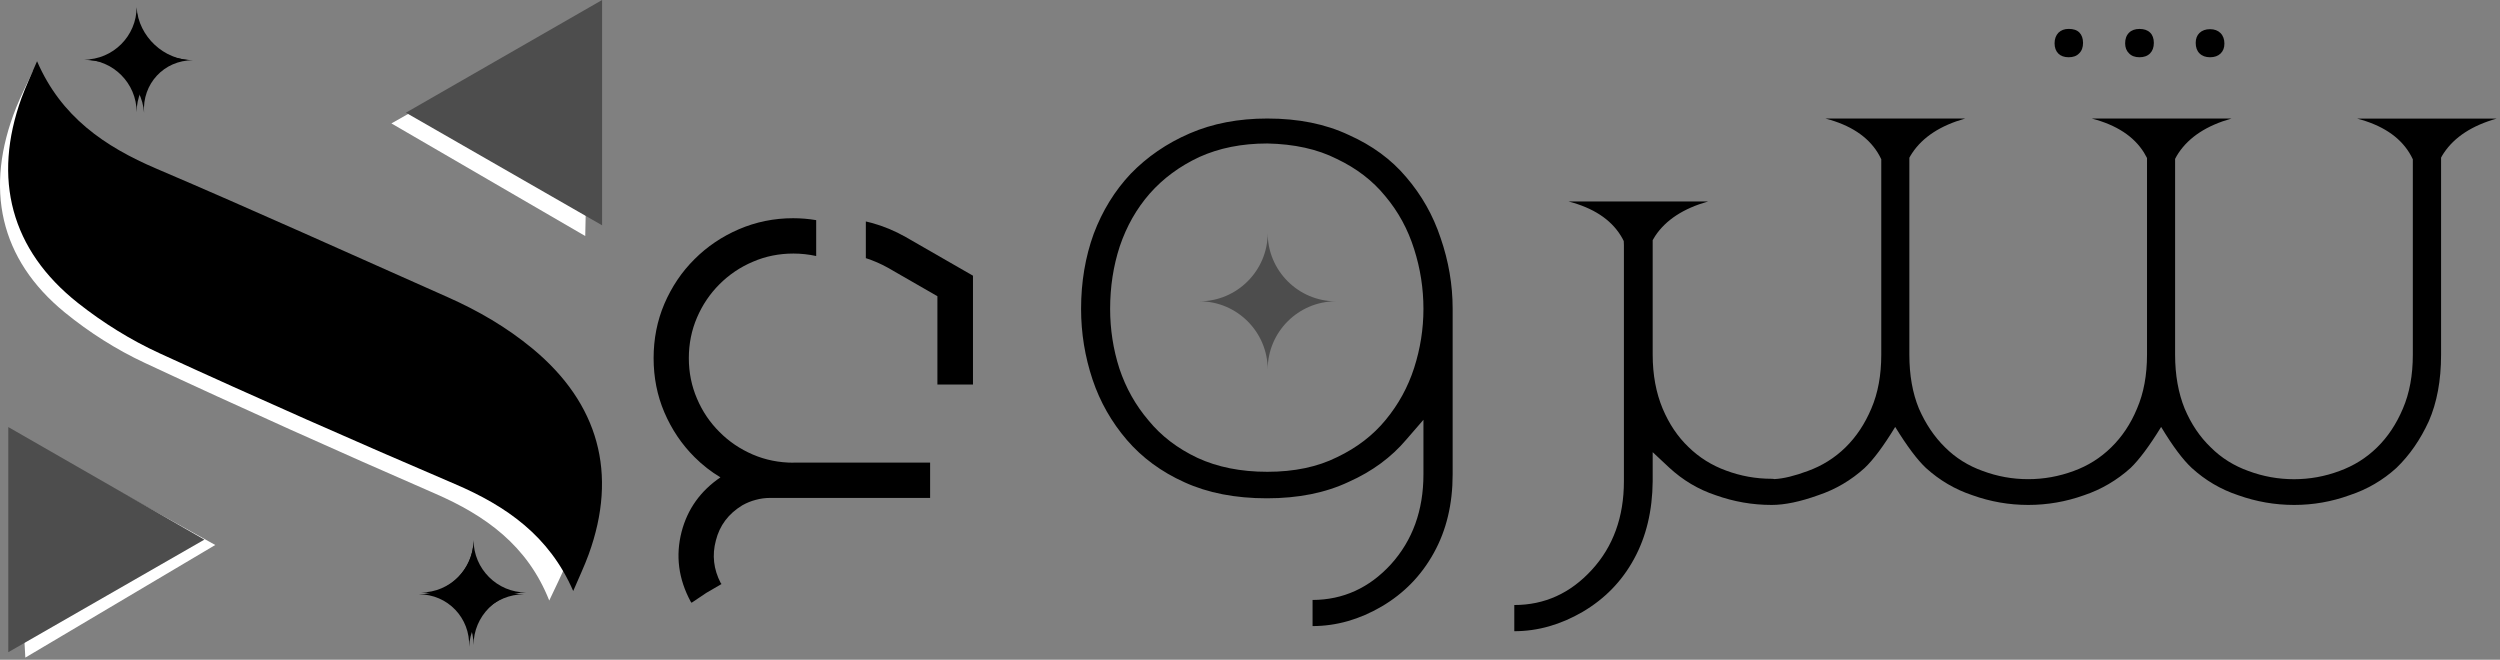 <?xml version="1.0" encoding="UTF-8" standalone="no"?>
<!DOCTYPE svg PUBLIC "-//W3C//DTD SVG 1.1//EN" "http://www.w3.org/Graphics/SVG/1.1/DTD/svg11.dtd">
<svg width="100%" height="100%" viewBox="0 0 648 171" version="1.1" xmlns="http://www.w3.org/2000/svg" xmlns:xlink="http://www.w3.org/1999/xlink" xml:space="preserve" xmlns:serif="http://www.serif.com/" style="fill-rule:evenodd;clip-rule:evenodd;stroke-linejoin:round;stroke-miterlimit:2;">
    <rect x="0" y="0" width="648" height="171" fill="#808080" stroke="none"/>
    <g transform="matrix(1,0,0,1,-579.511,0.001)">
        <g transform="matrix(1,0,0,1,0.001,-41.661)">
            <g transform="matrix(1,0,0,1,886.935,-289.72)">
                <g>
                    <g>
                        <path d="M-298.85,349.71C-293.17,364.1 -282.2,371.82 -268.96,377.57C-244.07,388.37 -219.43,399.73 -194.7,410.88C-186.94,414.38 -179.68,418.69 -173.22,424.22C-156.62,438.42 -152.3,456.61 -160.68,477.52C-161.91,480.59 -163.44,483.54 -165.06,487.04C-170.71,472.76 -181.56,465.01 -194.69,459.3C-219.92,448.32 -245.03,437.06 -269.94,425.42C-277.29,421.99 -284.32,417.51 -290.59,412.4C-307.49,398.62 -311.6,380.18 -303.22,359.23C-301.99,356.16 -300.46,353.2 -298.85,349.71Z" style="fill:white;"/>
                    </g>
                </g>
            </g>
        </g>
        <g transform="matrix(1,0,0,1,0.001,-41.661)">
            <g transform="matrix(1,0,0,1,886.935,-289.72)">
                <g>
                    <g>
                        <path d="M-270.08,360.61C-270.61,353.12 -277.17,346.99 -284.66,346.99C-277.17,346.99 -271.48,340.87 -272.01,333.37C-271.48,340.86 -264.92,346.99 -257.43,346.99C-264.92,346.99 -270.61,353.11 -270.08,360.61Z"/>
                    </g>
                </g>
            </g>
        </g>
        <g transform="matrix(1,0,0,1,0.001,-41.661)">
            <g transform="matrix(1,0,0,1,886.935,-289.72)">
                <g>
                    <g>
                        <path d="M-185.83,499.04C-185.52,491.55 -191.38,485.42 -198.87,485.42C-191.38,485.42 -185,479.3 -184.68,471.8C-184.99,479.29 -179.13,485.42 -171.63,485.42C-179.13,485.42 -185.52,491.55 -185.83,499.04Z"/>
                    </g>
                </g>
            </g>
        </g>
        <g transform="matrix(1,0,0,1,0.001,-41.661)">
            <g transform="matrix(1,0,0,1,886.935,-289.72)">
                <g>
                    <g>
                        <path d="M-297.82,347.25C-291.6,361.64 -280.33,369.36 -266.88,375.1C-241.58,385.9 -216.52,397.25 -191.37,408.41C-183.48,411.91 -176.06,416.22 -169.38,421.75C-152.24,435.95 -147.24,454.14 -154.83,475.05C-155.94,478.12 -157.36,481.07 -158.85,484.57C-165.04,470.29 -176.18,462.54 -189.53,456.83C-215.18,445.85 -240.71,434.59 -266.06,422.95C-273.54,419.52 -280.74,415.04 -287.2,409.93C-304.62,396.16 -309.42,377.71 -301.84,356.76C-300.71,353.69 -299.3,350.73 -297.82,347.25Z"/>
                    </g>
                </g>
            </g>
        </g>
        <g transform="matrix(1,0,0,1,0.001,-41.661)">
            <g transform="matrix(1,0,0,1,886.935,-289.72)">
                <g>
                    <g>
                        <path d="M-272.01,360.45C-272.01,352.96 -278.13,346.83 -285.63,346.83C-278.14,346.83 -272.01,340.71 -272.01,333.21C-272.01,340.7 -265.89,346.83 -258.39,346.83C-265.89,346.84 -272.01,352.96 -272.01,360.45Z"/>
                    </g>
                </g>
            </g>
        </g>
        <g transform="matrix(1,0,0,1,0.001,-41.661)">
            <g transform="matrix(1,0,0,1,886.935,-289.72)">
                <g>
                    <g>
                        <path d="M-184.68,498.57C-184.68,491.08 -190.8,484.95 -198.3,484.95C-190.81,484.95 -184.68,478.83 -184.68,471.33C-184.68,478.82 -178.56,484.95 -171.06,484.95C-178.56,484.96 -184.68,491.08 -184.68,498.57Z"/>
                    </g>
                </g>
            </g>
        </g>
        <g transform="matrix(1,0,0,1,0.001,-41.661)">
            <g transform="matrix(1,0,0,1,886.935,-289.72)">
                <g>
                    <g>
                        <path d="M-155.73,392.56C-172.56,382.78 -188.99,373.24 -205.97,363.37C-188.68,353.56 -171.76,343.96 -154.5,334.16C-154.91,353.76 -155.31,372.85 -155.73,392.56Z" style="fill:white;"/>
                    </g>
                </g>
            </g>
        </g>
        <g transform="matrix(1,0,0,1,0.001,-41.661)">
            <g transform="matrix(1,0,0,1,886.935,-289.72)">
                <g>
                    <g>
                        <path d="M-251.63,472.64C-268.2,482.46 -284.36,492.04 -300.86,501.83C-301.93,482.23 -302.98,463.09 -304.05,443.47C-286.51,453.23 -269.32,462.8 -251.63,472.64Z" style="fill:white;"/>
                    </g>
                </g>
            </g>
        </g>
        <g transform="matrix(1,0,0,1,0.001,-41.661)">
            <g transform="matrix(1,0,0,1,307.426,-289.72)">
                <g>
                    <g>
                        <path d="M812.01,342.5C812.01,343.64 811.68,344.56 811,345.21C810.35,345.9 809.44,346.22 808.29,346.22C807.14,346.22 806.23,345.89 805.61,345.27C804.96,344.62 804.63,343.73 804.63,342.59C804.63,341.45 804.99,340.53 805.64,339.85C806.33,339.2 807.17,338.87 808.29,338.87C809.5,338.87 810.42,339.16 811.07,339.82C811.68,340.44 812.01,341.36 812.01,342.5ZM841.21,342.5C841.21,341.42 841.54,340.54 842.19,339.92C842.87,339.27 843.79,338.94 844.93,338.94C846.07,338.94 846.99,339.3 847.64,339.95C848.32,340.64 848.65,341.55 848.65,342.69C848.65,343.77 848.32,344.62 847.64,345.27C846.99,345.89 846.08,346.22 844.93,346.22C843.78,346.22 842.87,345.89 842.19,345.21C841.54,344.56 841.21,343.64 841.21,342.5ZM830.36,342.5C830.36,343.64 830.03,344.56 829.39,345.21C828.71,345.9 827.78,346.22 826.64,346.22C825.49,346.22 824.58,345.89 823.93,345.21C823.25,344.56 822.92,343.67 822.92,342.6C822.92,341.46 823.25,340.54 823.93,339.86C824.58,339.21 825.49,338.88 826.64,338.88C827.79,338.88 828.71,339.17 829.39,339.83C830.03,340.44 830.36,341.36 830.36,342.5Z"/>
                    </g>
                </g>
            </g>
        </g>
        <g transform="matrix(1,0,0,1,0.001,-41.661)">
            <g transform="matrix(1,0,0,1,307.426,-289.72)">
                <g>
                    <g>
                        <path d="M904.81,372.24L904.81,423.39C904.81,430.02 903.73,435.74 901.64,440.54C899.45,445.31 896.67,449.36 893.21,452.69C889.71,455.86 885.66,458.24 881.06,459.75C876.45,461.42 871.68,462.26 866.71,462.26C861.72,462.26 856.91,461.41 852.24,459.75C847.7,458.25 843.68,455.86 840.2,452.69C837.91,450.57 835.26,447.04 832.25,442.04C829.18,447.04 826.53,450.56 824.32,452.69C820.79,455.86 816.77,458.24 812.26,459.75C807.6,461.42 802.76,462.26 797.79,462.26C792.83,462.26 787.99,461.41 783.36,459.75C778.82,458.25 774.8,455.86 771.3,452.69C769.04,450.57 766.4,447.04 763.32,442.04C760.28,447.04 757.64,450.56 755.39,452.69C751.89,455.86 747.88,458.24 743.35,459.75C738.71,461.42 734.69,462.26 731.29,462.26C726.29,462.26 721.49,461.41 716.82,459.75C712.28,458.25 708.26,455.83 704.76,452.6C704.63,452.47 703.2,451.13 700.46,448.58L700.46,456.12C700.39,463.76 698.79,470.49 695.62,476.27C692.48,482.05 688.04,486.59 682.33,489.96C676.61,493.29 670.7,494.99 664.59,494.99L664.59,488.2C672.43,488.2 679.13,485.16 684.68,479.09C690.23,473.05 693,465.37 693,456.13L693,394.89L692.96,393.86C692.71,393.35 692.45,392.87 692.17,392.43C689.53,388.2 685.03,385.26 678.65,383.6L714.83,383.6C708.45,385.4 703.88,388.38 701.11,392.54C700.88,392.88 700.66,393.25 700.46,393.63L700.46,423.31C700.46,428.54 701.34,433.21 703.04,437.29C704.71,441.24 706.93,444.57 709.74,447.25C712.54,449.99 715.81,452.02 719.5,453.36C723.25,454.76 727.21,455.48 731.29,455.48C731.54,455.48 731.78,455.51 732.02,455.56C734.37,455.44 737.27,454.73 740.67,453.46C744.36,452.12 747.62,450.1 750.43,447.35C753.23,444.61 755.46,441.24 757.13,437.29C758.86,433.27 759.71,428.6 759.71,423.31L759.71,372.66C759.41,372.04 759.11,371.47 758.78,370.94C756.14,366.71 751.64,363.77 745.26,362.11L781.44,362.11C775.06,363.91 770.49,366.89 767.72,371.05C767.46,371.43 767.23,371.83 766.99,372.26L766.99,423.31C766.99,428.6 767.81,433.27 769.47,437.29C771.2,441.24 773.46,444.61 776.26,447.35C779.01,450.09 782.27,452.12 786.02,453.46C789.78,454.86 793.7,455.58 797.78,455.58C801.87,455.58 805.79,454.86 809.58,453.46C813.26,452.12 816.5,450.1 819.3,447.35C822.11,444.61 824.37,441.24 826,437.29C827.74,433.27 828.59,428.6 828.59,423.31L828.59,372.34C828.33,371.84 828.08,371.38 827.81,370.94C825.17,366.71 820.67,363.77 814.29,362.11L850.47,362.11C844.09,363.91 839.52,366.89 836.75,371.05C836.44,371.51 836.15,372.02 835.87,372.56L835.87,423.32C835.87,428.61 836.72,433.28 838.35,437.3C840.02,441.25 842.27,444.62 845.14,447.36C847.88,450.1 851.15,452.13 854.9,453.47C858.65,454.87 862.61,455.59 866.69,455.59C870.78,455.59 874.7,454.87 878.45,453.47C882.14,452.13 885.41,450.11 888.21,447.36C891.02,444.62 893.24,441.25 894.91,437.3C896.64,433.28 897.49,428.61 897.49,423.32L897.49,372.67C897.2,372.05 896.89,371.48 896.56,370.95C893.93,366.72 889.42,363.78 883.05,362.12L919.22,362.12C912.85,363.92 908.28,366.9 905.51,371.06C905.28,371.4 905.03,371.81 904.81,372.24Z"/>
                    </g>
                </g>
            </g>
        </g>
        <g transform="matrix(1,0,0,1,0.001,-41.661)">
            <g transform="matrix(1,0,0,1,307.426,-289.72)">
                <g>
                    <g>
                        <path d="M641.04,454.33L641.04,440.19L636.58,445.34C632.72,449.9 627.76,453.57 621.68,456.28C615.66,459.12 608.62,460.54 600.46,460.54C592.27,460.54 585.16,459.15 579.09,456.38C573.07,453.67 568.12,450 564.19,445.44C560.19,440.78 557.22,435.56 555.27,429.75C553.29,423.8 552.3,417.72 552.3,411.45C552.3,404.48 553.39,398 555.57,391.99C557.82,386.01 561.02,380.82 565.15,376.43C569.41,372.04 574.5,368.53 580.45,365.96C586.4,363.38 593.11,362.1 600.57,362.1C608.66,362.1 615.66,363.52 621.68,366.36C627.75,369.07 632.71,372.7 636.58,377.3C640.58,381.96 643.55,387.21 645.5,393.09C647.56,399.07 648.61,405.18 648.61,411.36L648.61,454.34C648.61,462.04 646.99,468.81 643.75,474.66C640.51,480.54 636.02,485.17 630.23,488.57C624.48,491.94 618.47,493.66 612.3,493.66L612.3,486.89C620.22,486.86 627,483.78 632.62,477.64C638.22,471.44 641.04,463.68 641.04,454.33ZM641.04,411.45C641.04,406.16 640.24,401.01 638.63,395.96C637.01,390.81 634.53,386.25 631.17,382.25C627.9,378.22 623.71,375.01 618.58,372.57C613.56,370.03 607.55,368.71 600.57,368.57C593.92,368.57 588.08,369.76 582.96,372.07C577.87,374.45 573.57,377.62 570.1,381.55C566.66,385.48 564.09,390.04 562.34,395.19C560.65,400.34 559.83,405.76 559.83,411.44C559.83,416.73 560.62,421.91 562.24,426.94C563.92,431.96 566.44,436.45 569.81,440.39C573.08,444.39 577.31,447.63 582.49,450.07C587.64,452.45 593.67,453.67 600.57,453.67C607.54,453.67 613.59,452.41 618.67,449.87C623.79,447.43 628,444.19 631.27,440.19C634.57,436.19 637.02,431.73 638.63,426.74C640.24,421.72 641.04,416.6 641.04,411.45Z"/>
                    </g>
                </g>
            </g>
        </g>
        <g transform="matrix(1,0,0,1,0.001,-41.661)">
            <g transform="matrix(1,0,0,1,307.426,-289.72)">
                <g>
                    <g>
                        <path d="M496.51,398.29C498.49,398.93 500.38,399.75 502.21,400.77L515.06,408.16L515.06,431.06L524.28,431.06L524.28,402.84L506.83,392.81C504.02,391.21 501.09,390 498.04,389.16C497.53,389.02 497.02,388.9 496.51,388.78L496.51,398.29Z"/>
                    </g>
                </g>
            </g>
        </g>
        <g transform="matrix(1,0,0,1,0.001,-41.661)">
            <g transform="matrix(1,0,0,1,307.426,-289.72)">
                <g>
                    <g>
                        <path d="M477.75,451.31C474.01,451.31 470.49,450.6 467.22,449.2C463.93,447.78 461.04,445.84 458.56,443.33C456.1,440.89 454.16,438.03 452.76,434.74C451.34,431.45 450.63,427.95 450.63,424.21C450.63,420.47 451.34,416.95 452.76,413.66C454.16,410.4 456.1,407.53 458.56,405.07C461.04,402.59 463.93,400.62 467.22,399.23C470.48,397.81 474.01,397.1 477.75,397.1C479.74,397.1 481.69,397.32 483.64,397.74L483.64,388.44C481.67,388.11 479.69,387.94 477.68,387.94C472.69,387.94 468,388.91 463.6,390.8C459.22,392.69 455.39,395.27 452.1,398.56C448.76,401.87 446.18,405.75 444.29,410.13C442.42,414.53 441.5,419.22 441.5,424.21C441.5,429.2 442.42,433.89 444.29,438.27C446.18,442.67 448.76,446.53 452.1,449.86C454.13,451.89 456.38,453.65 458.82,455.11C453.64,458.64 450.3,463.32 448.76,469.19C447.15,475.39 447.93,481.45 451.13,487.36L451.34,487.62L455.15,485.06L459.1,482.76L458.89,482.5C457.04,478.93 456.62,475.26 457.64,471.47C458.61,467.59 460.88,464.56 464.45,462.38L464.57,462.31C465.64,461.72 466.77,461.25 467.98,460.94C469.19,460.61 470.42,460.44 471.72,460.44L513.17,460.44L513.17,451.28L477.75,451.28L477.75,451.31Z"/>
                    </g>
                </g>
            </g>
        </g>
        <g transform="matrix(1,0,0,1,0.001,-41.661)">
            <g transform="matrix(1,0,0,1,307.426,-289.72)">
                <g>
                    <g>
                        <path d="M600.67,427.15C600.67,417.43 592.72,409.48 583,409.48C592.71,409.48 600.67,401.53 600.67,391.81C600.67,401.53 608.61,409.48 618.34,409.48C608.61,409.48 600.67,417.43 600.67,427.15Z" style="fill:rgb(77,77,77);"/>
                    </g>
                </g>
            </g>
        </g>
        <g transform="matrix(1,0,0,1,0.001,-41.661)">
            <g transform="matrix(1,0,0,1,886.935,-289.72)">
                <g>
                    <g>
                        <path d="M-151.36,389.78C-168.39,380 -185.02,370.46 -202.22,360.59C-185.14,350.78 -168.42,341.18 -151.36,331.38L-151.36,389.78Z" style="fill:rgb(77,77,77);"/>
                    </g>
                </g>
            </g>
        </g>
        <g transform="matrix(1,0,0,1,0.001,-41.661)">
            <g transform="matrix(1,0,0,1,886.935,-289.72)">
                <g>
                    <g>
                        <path d="M-254.45,471.25C-271.56,481.07 -288.24,490.65 -305.28,500.43L-305.28,442.07C-288.28,451.84 -271.6,461.41 -254.45,471.25Z" style="fill:rgb(77,77,77);"/>
                    </g>
                </g>
            </g>
        </g>
    </g>
</svg>
